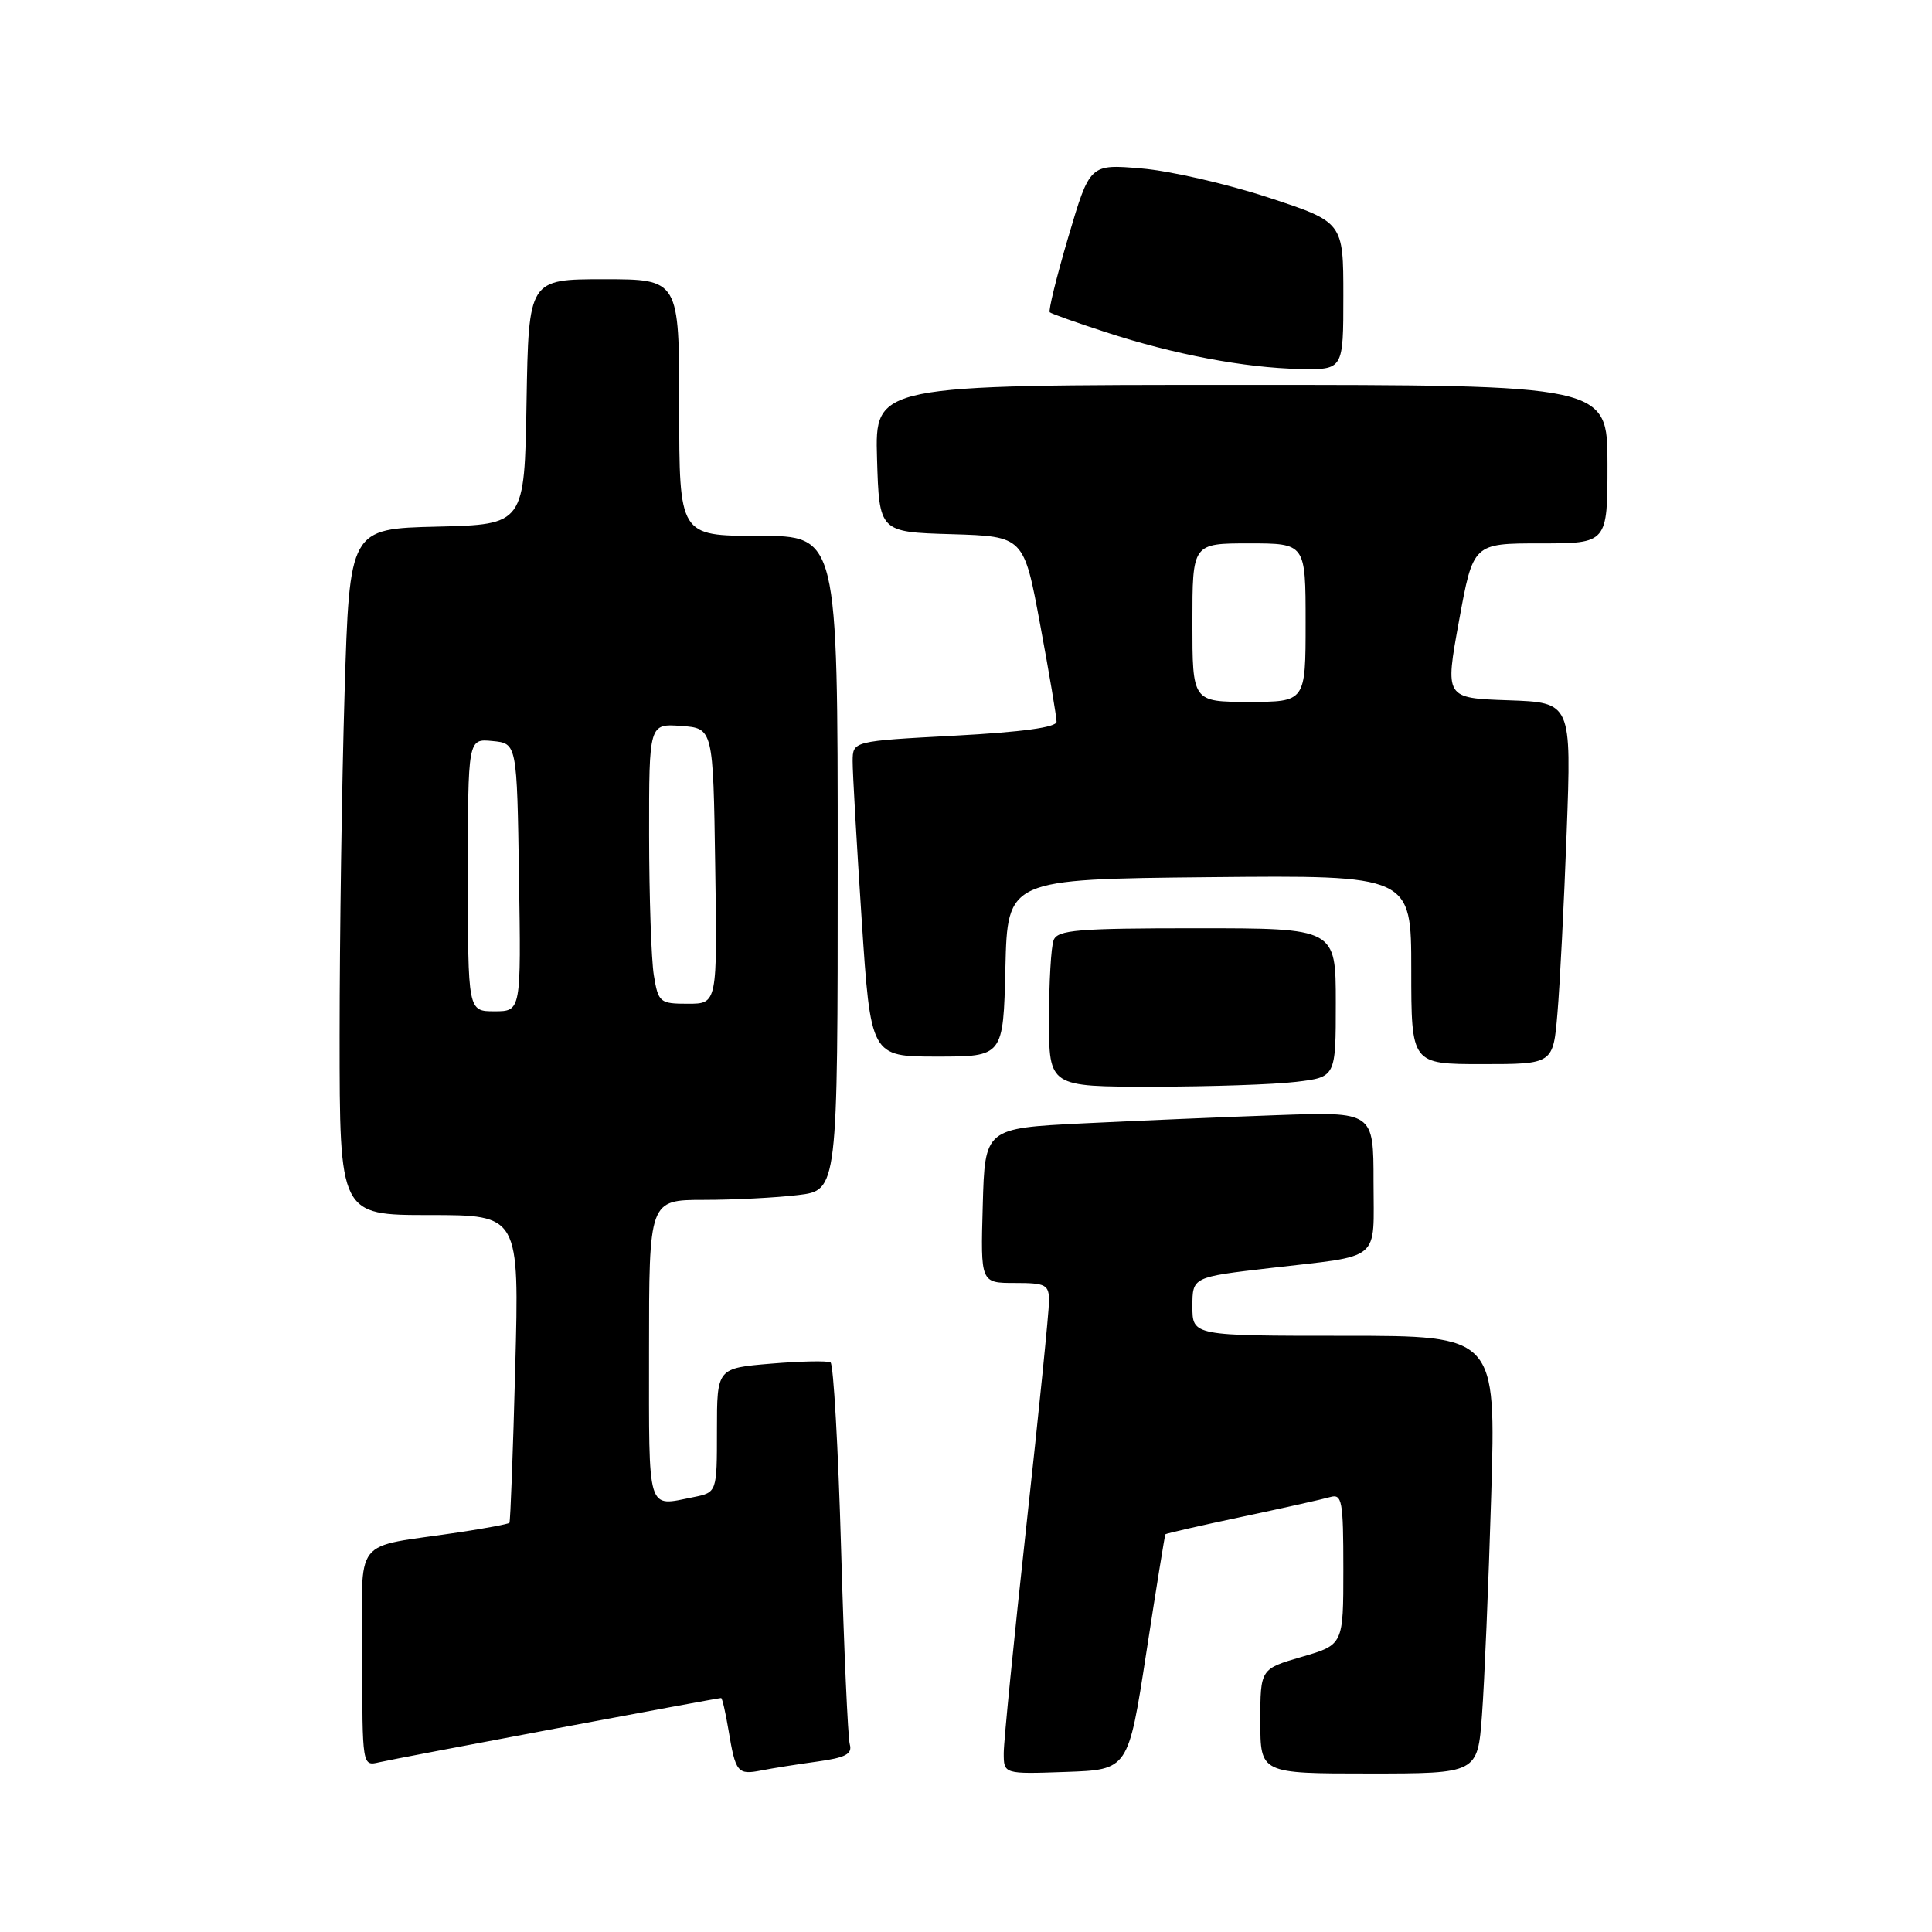<?xml version="1.0" encoding="UTF-8" standalone="no"?>
<!DOCTYPE svg PUBLIC "-//W3C//DTD SVG 1.1//EN" "http://www.w3.org/Graphics/SVG/1.1/DTD/svg11.dtd" >
<svg xmlns="http://www.w3.org/2000/svg" xmlns:xlink="http://www.w3.org/1999/xlink" version="1.1" viewBox="0 0 256 256">
 <g >
 <path fill="currentColor"
d=" M 108.28 233.42 C 112.05 232.90 112.96 232.42 112.60 231.13 C 112.35 230.23 111.83 218.58 111.45 205.24 C 111.07 191.89 110.44 180.77 110.05 180.53 C 109.66 180.29 106.11 180.36 102.17 180.69 C 95.00 181.29 95.00 181.29 95.00 189.52 C 95.00 197.75 95.00 197.75 91.88 198.38 C 85.66 199.62 86.00 200.75 86.00 179.00 C 86.00 159.00 86.00 159.00 93.25 158.99 C 97.24 158.99 102.86 158.70 105.75 158.35 C 111.00 157.72 111.00 157.72 111.00 114.36 C 111.00 71.00 111.00 71.00 100.50 71.00 C 90.00 71.00 90.00 71.00 90.00 54.00 C 90.00 37.00 90.00 37.00 80.02 37.00 C 70.05 37.00 70.05 37.00 69.77 53.25 C 69.50 69.50 69.50 69.50 57.91 69.78 C 46.32 70.06 46.32 70.06 45.66 91.78 C 45.30 103.73 45.00 124.19 45.00 137.25 C 45.00 161.00 45.00 161.00 56.91 161.00 C 68.81 161.00 68.81 161.00 68.27 181.25 C 67.98 192.39 67.63 201.63 67.50 201.78 C 67.37 201.94 64.39 202.50 60.88 203.03 C 46.39 205.22 48.00 203.16 48.00 219.56 C 48.00 234.04 48.00 234.04 50.25 233.51 C 52.41 233.00 95.00 225.00 95.55 225.00 C 95.70 225.00 96.14 226.91 96.53 229.25 C 97.46 234.86 97.73 235.21 100.85 234.60 C 102.31 234.31 105.65 233.78 108.28 233.42 Z  M 151.89 219.00 C 153.20 210.47 154.34 203.41 154.42 203.30 C 154.50 203.19 159.05 202.15 164.53 200.99 C 170.01 199.83 175.29 198.65 176.25 198.37 C 177.83 197.91 178.00 198.82 178.00 207.90 C 178.00 217.94 178.00 217.94 172.50 219.54 C 167.00 221.14 167.00 221.14 167.00 228.07 C 167.00 235.00 167.00 235.00 181.40 235.00 C 195.79 235.00 195.79 235.00 196.37 227.25 C 196.69 222.99 197.24 209.94 197.59 198.25 C 198.23 177.00 198.23 177.00 178.12 177.00 C 158.00 177.00 158.00 177.00 158.00 173.11 C 158.00 169.22 158.00 169.22 168.25 168.03 C 183.28 166.28 182.00 167.35 182.00 156.59 C 182.00 147.31 182.00 147.31 169.25 147.76 C 162.24 148.01 150.65 148.50 143.50 148.85 C 130.50 149.50 130.50 149.50 130.22 159.75 C 129.93 170.00 129.93 170.00 134.47 170.00 C 138.59 170.00 139.00 170.22 139.00 172.41 C 139.00 173.74 137.65 187.13 136.00 202.16 C 134.35 217.20 133.00 230.76 133.00 232.29 C 133.00 235.08 133.00 235.08 141.25 234.79 C 149.50 234.50 149.50 234.50 151.89 219.00 Z  M 171.75 143.35 C 177.00 142.72 177.00 142.72 177.00 132.86 C 177.00 123.00 177.00 123.00 158.61 123.00 C 142.76 123.00 140.13 123.22 139.61 124.58 C 139.27 125.45 139.00 130.18 139.00 135.08 C 139.00 144.00 139.00 144.00 152.75 143.99 C 160.31 143.99 168.86 143.70 171.75 143.35 Z  M 206.37 134.25 C 206.69 130.54 207.24 119.76 207.59 110.29 C 208.23 93.08 208.23 93.08 199.84 92.79 C 191.46 92.50 191.46 92.50 193.33 82.25 C 195.20 72.00 195.20 72.00 204.10 72.00 C 213.00 72.00 213.00 72.00 213.00 61.50 C 213.00 51.00 213.00 51.00 164.46 51.00 C 115.93 51.00 115.93 51.00 116.21 60.75 C 116.50 70.50 116.50 70.50 126.08 70.78 C 135.66 71.07 135.66 71.07 137.83 82.78 C 139.03 89.23 140.00 95.01 140.00 95.63 C 140.00 96.38 135.43 97.00 126.50 97.48 C 113.00 98.20 113.00 98.20 112.98 100.85 C 112.97 102.31 113.51 111.71 114.17 121.75 C 115.37 140.00 115.37 140.00 124.15 140.00 C 132.94 140.00 132.94 140.00 133.22 128.25 C 133.50 116.50 133.50 116.50 160.25 116.23 C 187.00 115.97 187.00 115.97 187.00 128.48 C 187.00 141.00 187.00 141.00 196.40 141.00 C 205.80 141.00 205.80 141.00 206.37 134.25 Z  M 178.00 39.21 C 178.00 29.43 178.00 29.43 168.03 26.16 C 162.54 24.36 154.99 22.63 151.23 22.32 C 144.41 21.74 144.41 21.74 141.56 31.39 C 139.99 36.70 138.89 41.20 139.10 41.38 C 139.32 41.57 142.65 42.76 146.50 44.01 C 155.47 46.95 164.97 48.75 172.25 48.89 C 178.00 49.00 178.00 49.00 178.00 39.21 Z  M 62.00 115.94 C 62.00 97.87 62.00 97.87 65.25 98.19 C 68.50 98.50 68.50 98.50 68.77 116.25 C 69.05 134.00 69.05 134.00 65.52 134.00 C 62.00 134.00 62.00 134.00 62.00 115.94 Z  M 86.64 129.25 C 86.30 127.19 86.02 118.84 86.01 110.69 C 86.00 95.89 86.00 95.89 90.25 96.19 C 94.50 96.50 94.50 96.50 94.77 114.75 C 95.05 133.00 95.05 133.00 91.15 133.00 C 87.43 133.00 87.23 132.83 86.64 129.25 Z  M 158.00 82.50 C 158.00 72.00 158.00 72.00 165.50 72.00 C 173.00 72.00 173.00 72.00 173.00 82.50 C 173.00 93.00 173.00 93.00 165.50 93.00 C 158.00 93.00 158.00 93.00 158.00 82.50 Z "/>
</g>
</svg>